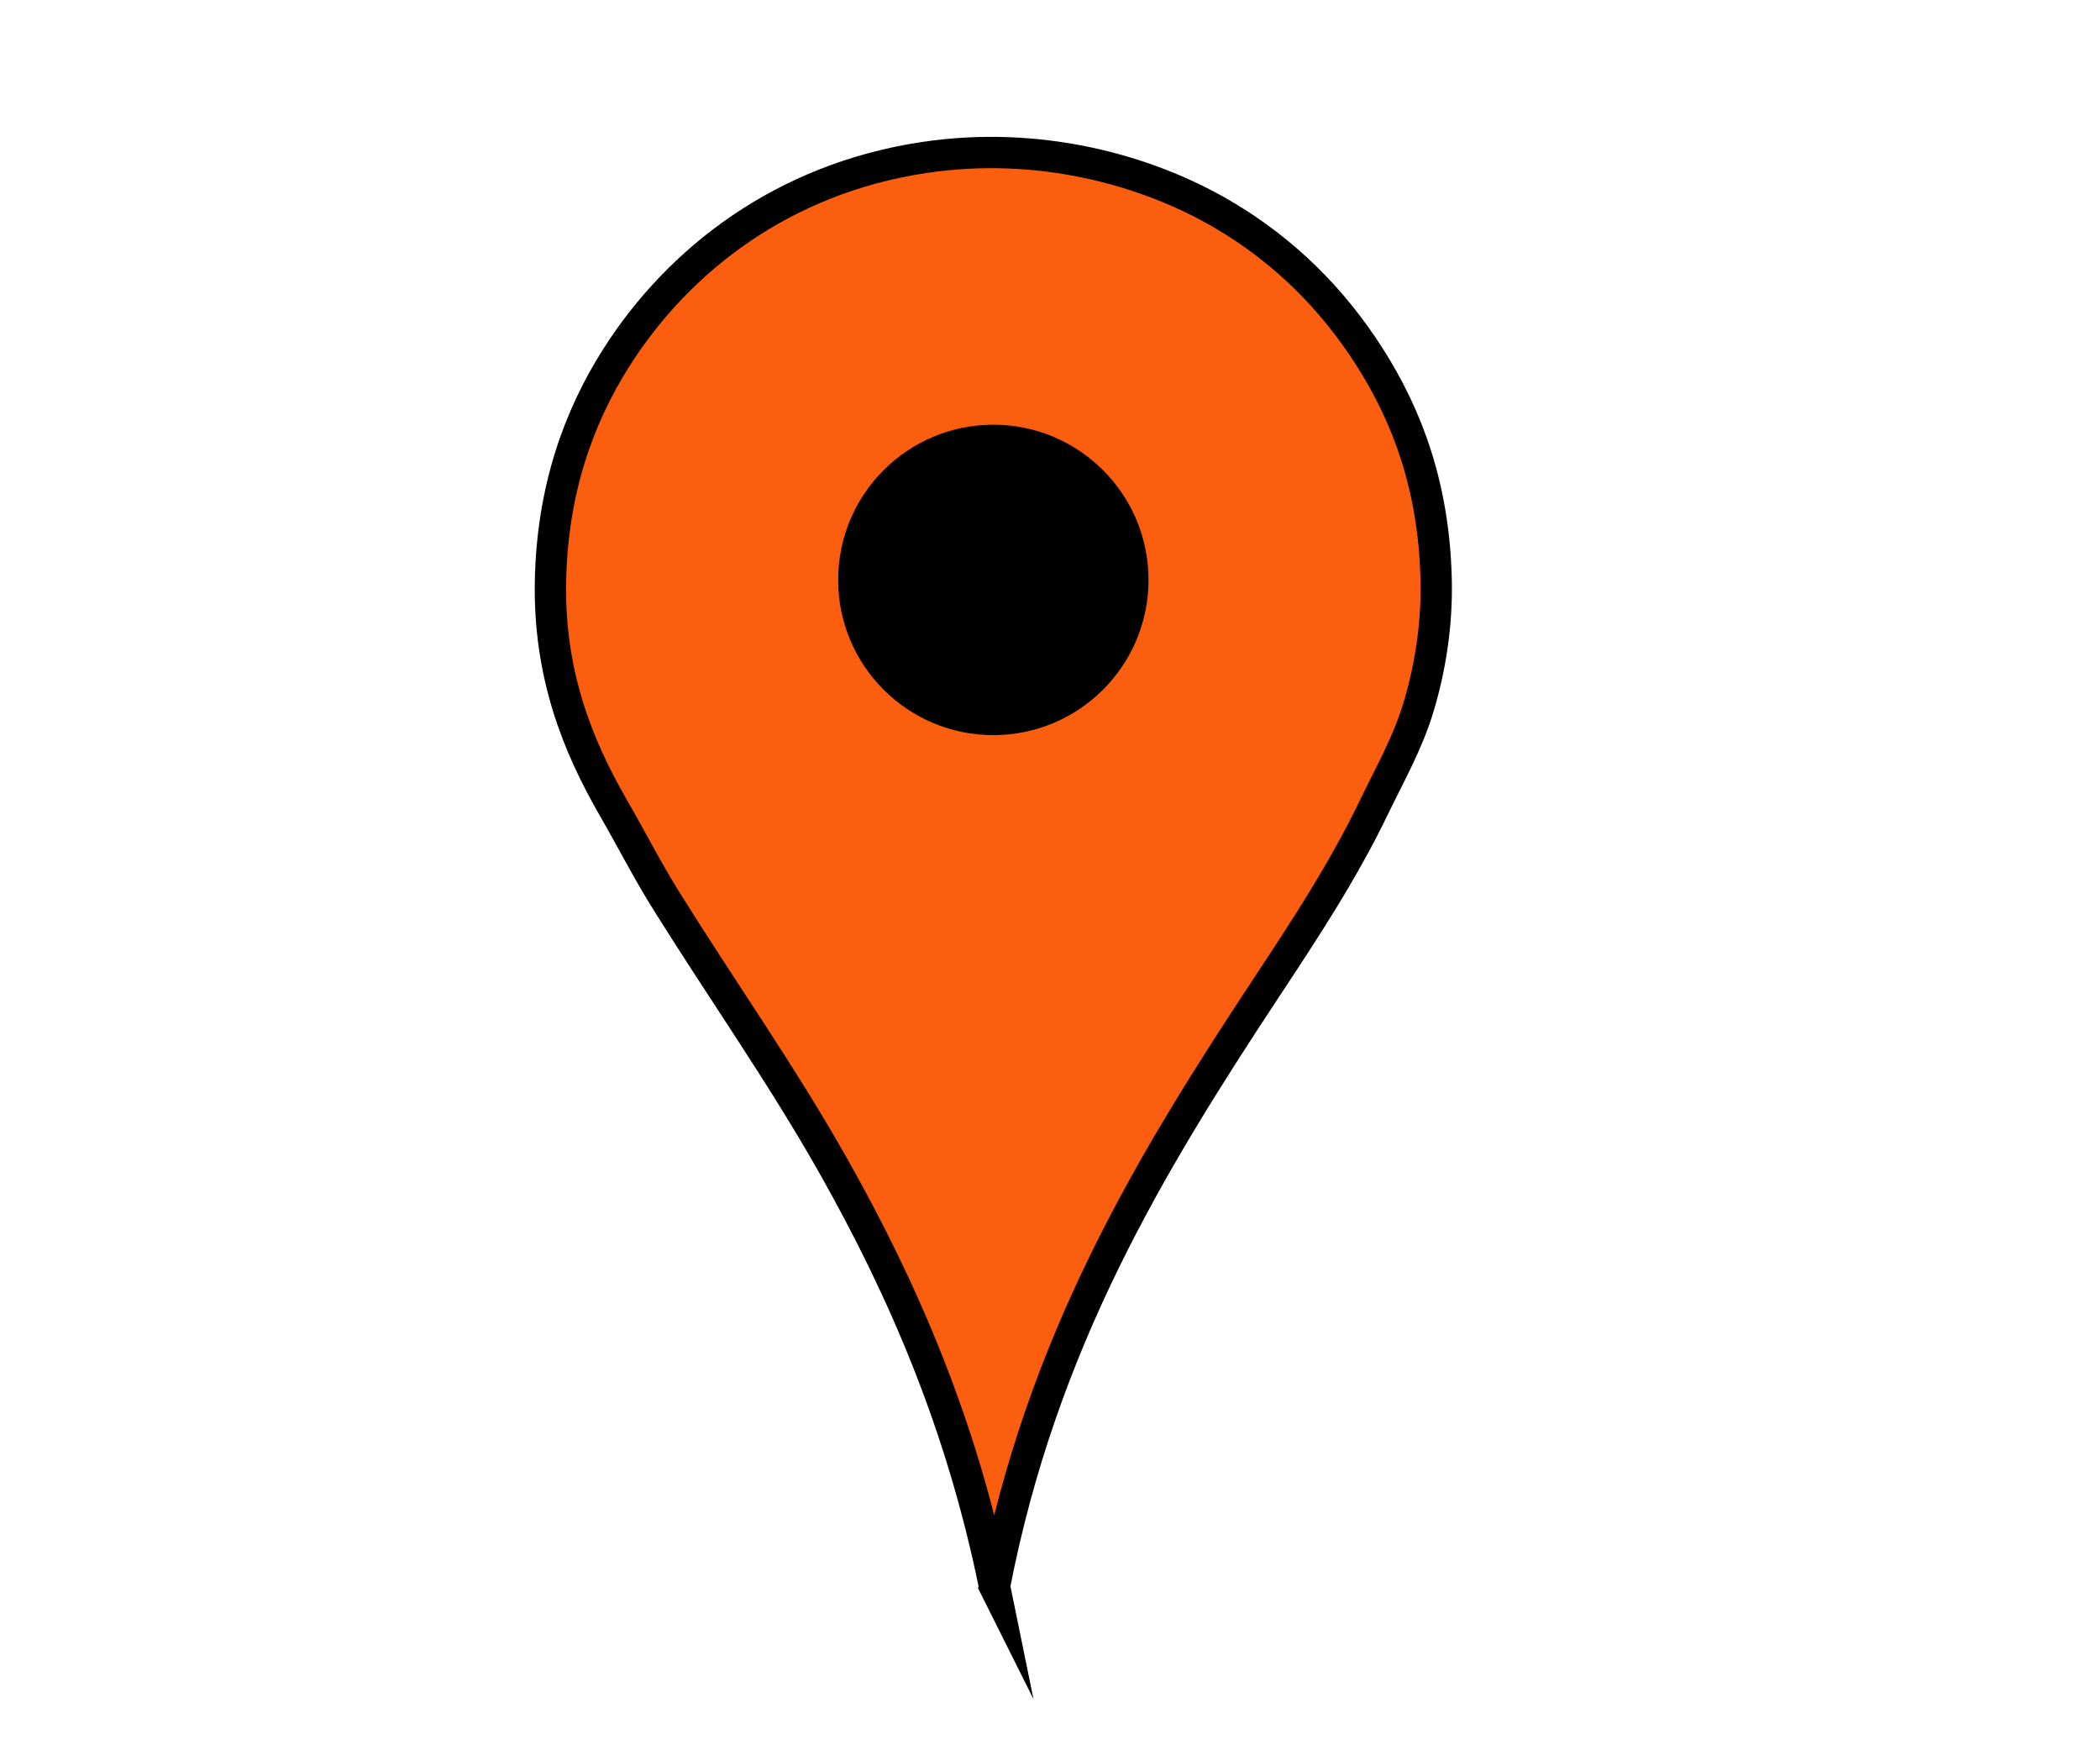 <?xml version="1.0"?><svg width="2481" height="2073" xmlns="http://www.w3.org/2000/svg">
 <title>pink pin</title>

 <g>
  <title>Layer 1</title>
  <g id="svg_1">
   <path fill-rule="evenodd" clip-rule="evenodd" fill="#fb5e0f" stroke="#000000" stroke-width="37" stroke-miterlimit="10" d="m1174.94,1873.629c-38.766,-190.301 -107.116,-348.665 -189.903,-495.44c-61.407,-108.872 -132.544,-209.363 -198.364,-314.938c-21.972,-35.244 -40.934,-72.477 -62.047,-109.054c-42.216,-73.137 -76.444,-157.935 -74.269,-267.932c2.125,-107.473 33.208,-193.684 78.03,-264.172c73.719,-115.935 197.201,-210.989 362.884,-235.969c135.466,-20.424 262.475,14.082 352.543,66.748c73.6,43.038 130.596,100.527 173.92,168.28c45.22,70.716 76.359,154.26 78.971,263.232c1.337,55.83 -7.805,107.532 -20.684,150.418c-13.034,43.409 -33.996,79.695 -52.646,118.454c-36.406,75.659 -82.049,144.982 -127.855,214.346c-136.437,206.606 -264.496,417.31 -320.58,706.027z" id="svg_2"/>
   <circle fill-rule="evenodd" clip-rule="evenodd" cx="1173.546" cy="685.047" r="183.332" id="svg_4"/>
  </g>
 </g>
</svg>
